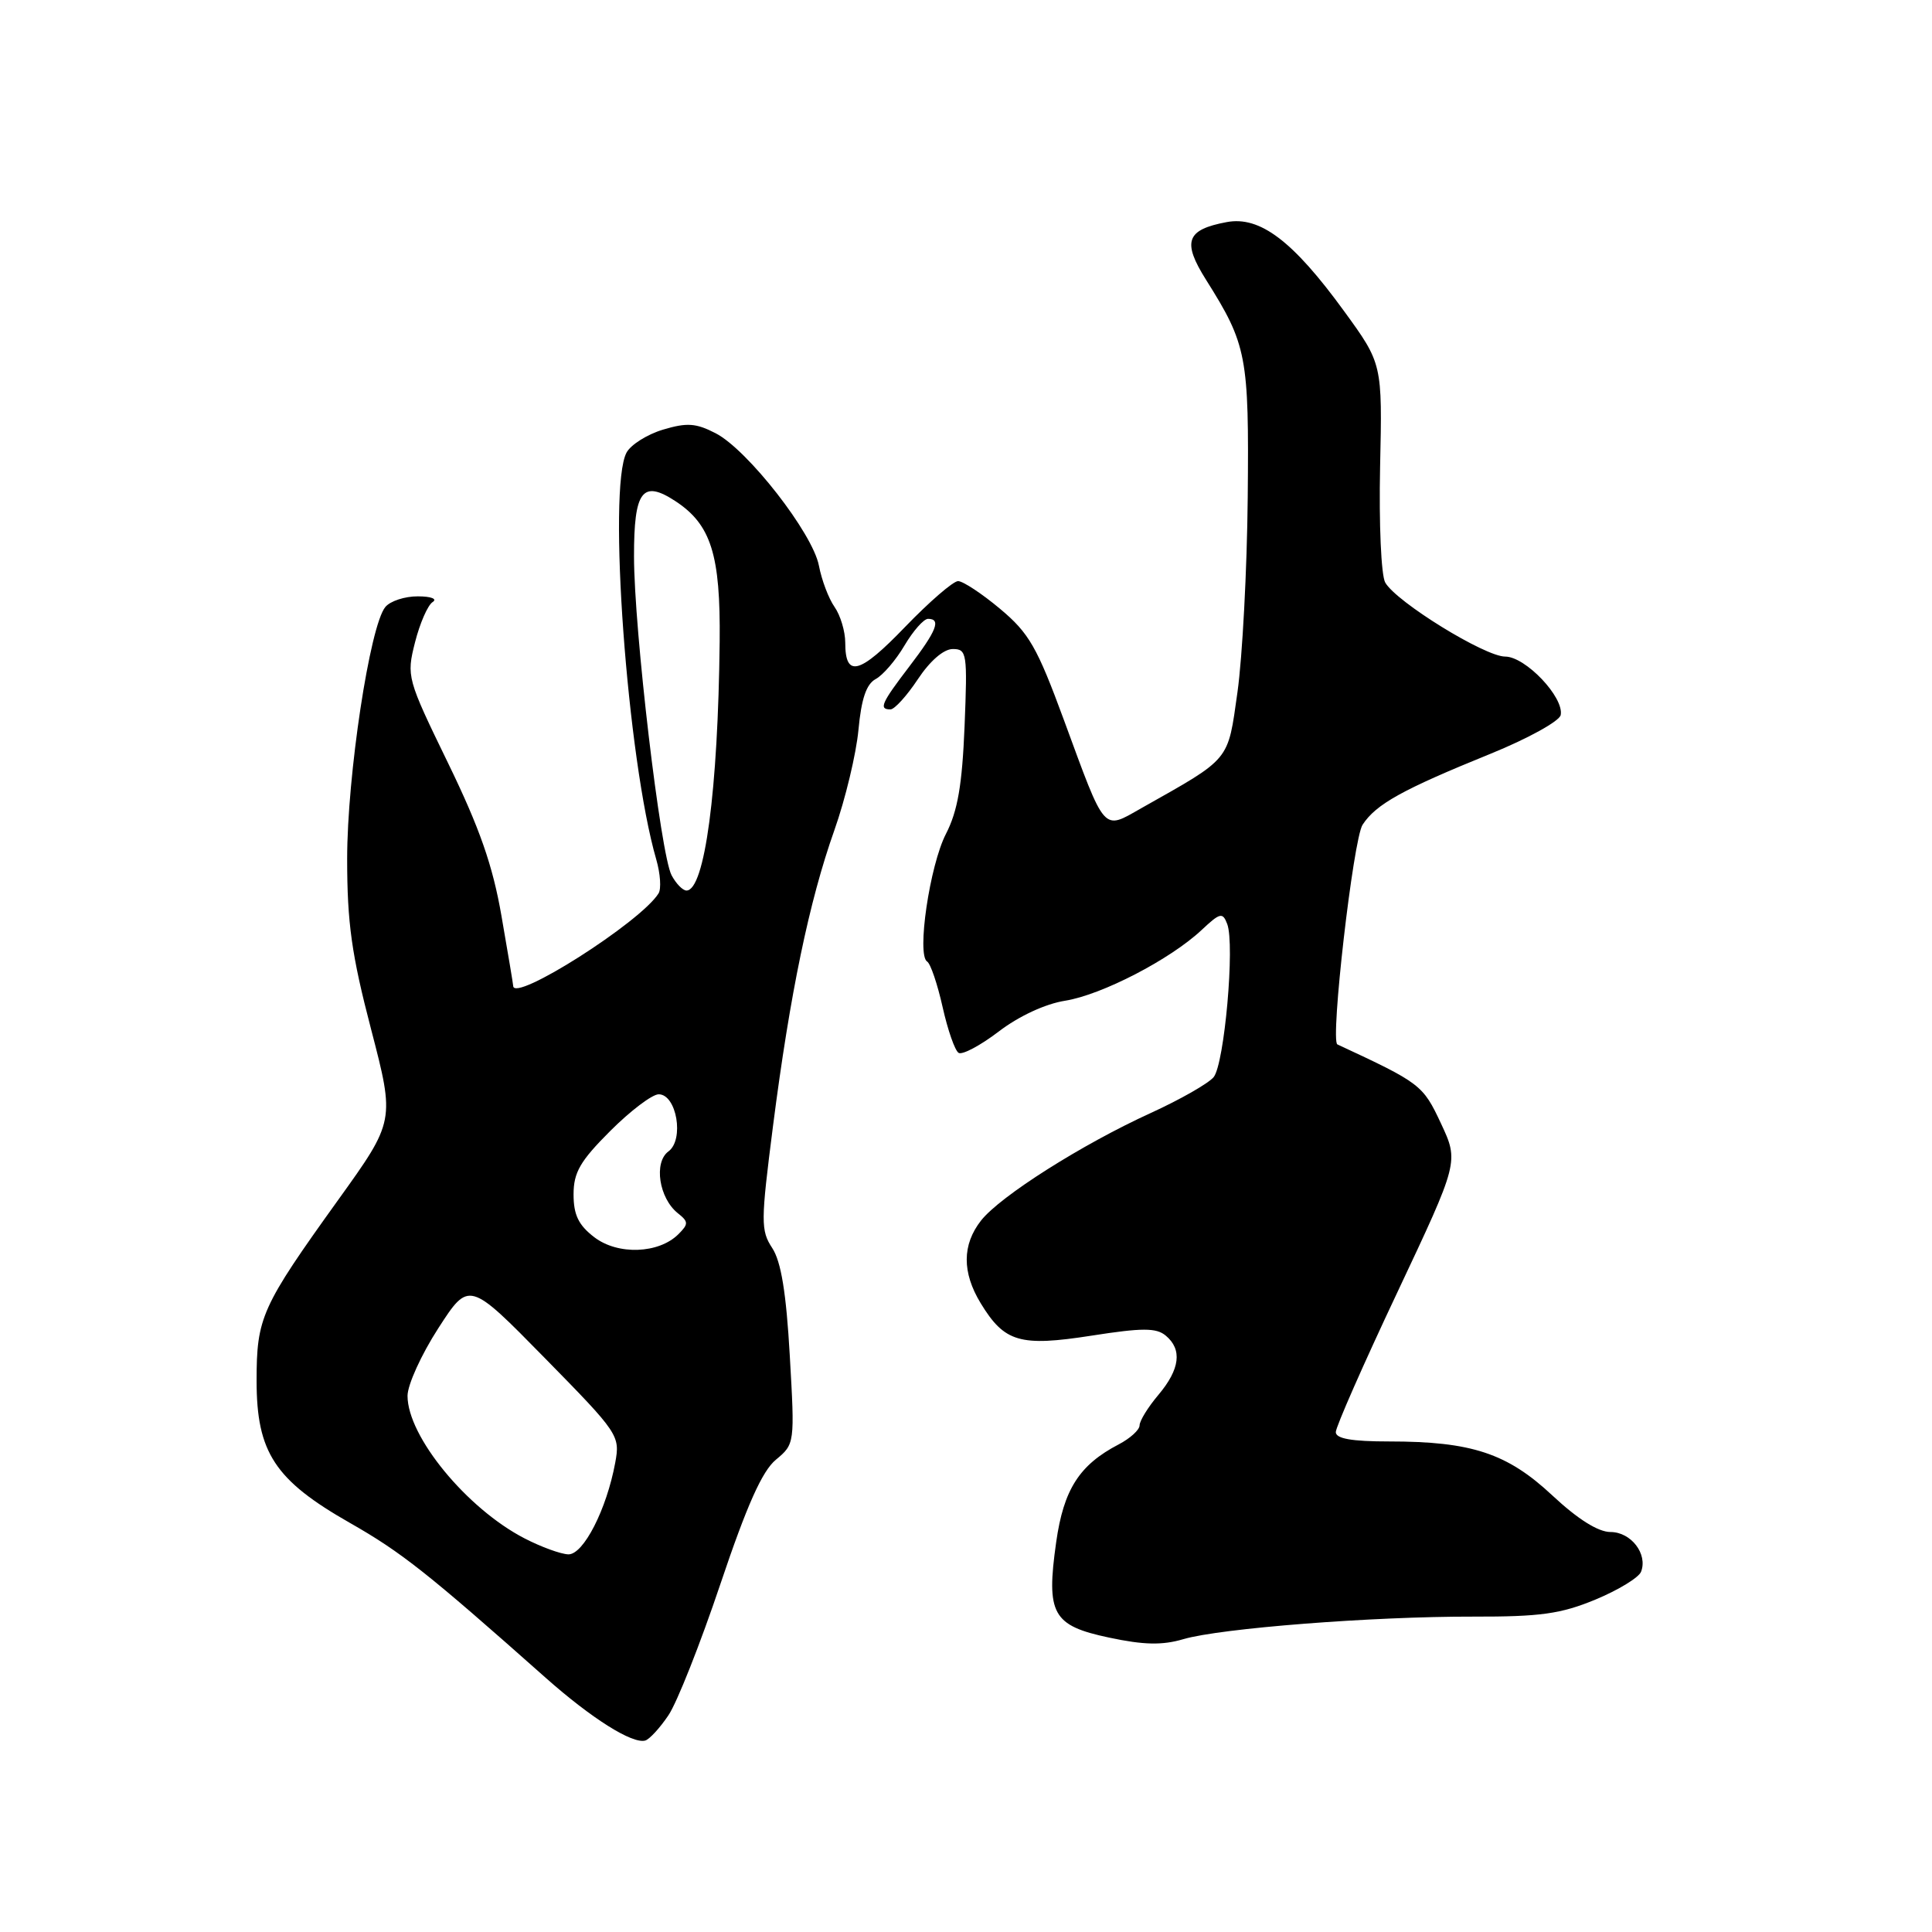 <?xml version="1.0" encoding="UTF-8" standalone="no"?>
<!DOCTYPE svg PUBLIC "-//W3C//DTD SVG 1.1//EN" "http://www.w3.org/Graphics/SVG/1.1/DTD/svg11.dtd" >
<svg xmlns="http://www.w3.org/2000/svg" xmlns:xlink="http://www.w3.org/1999/xlink" version="1.1" viewBox="0 0 256 256">
 <g >
 <path fill="currentColor"
d=" M 88.56 227.30 C 89.70 225.63 92.80 217.79 95.46 209.88 C 98.96 199.47 100.99 194.92 102.81 193.42 C 105.31 191.34 105.32 191.27 104.65 179.62 C 104.18 171.31 103.50 167.17 102.33 165.38 C 100.79 163.03 100.80 161.92 102.43 149.18 C 104.68 131.65 107.22 119.42 110.56 110.00 C 112.02 105.88 113.45 99.89 113.75 96.71 C 114.13 92.61 114.79 90.65 116.03 89.98 C 116.99 89.47 118.71 87.47 119.85 85.53 C 121.00 83.59 122.40 82.00 122.97 82.00 C 124.73 82.00 124.13 83.55 120.50 88.30 C 116.78 93.17 116.41 94.00 117.99 94.00 C 118.53 94.00 120.16 92.20 121.62 90.00 C 123.23 87.57 125.04 86.00 126.25 86.00 C 128.12 86.00 128.20 86.56 127.81 96.25 C 127.49 104.02 126.90 107.47 125.34 110.50 C 123.19 114.68 121.45 126.54 122.85 127.41 C 123.30 127.68 124.22 130.40 124.90 133.44 C 125.58 136.48 126.53 139.21 127.02 139.51 C 127.51 139.81 129.90 138.54 132.34 136.68 C 134.99 134.65 138.52 133.01 141.14 132.60 C 146.00 131.82 155.06 127.13 159.22 123.23 C 161.67 120.93 162.01 120.85 162.61 122.43 C 163.65 125.14 162.24 141.00 160.81 142.73 C 160.11 143.57 156.37 145.70 152.50 147.47 C 143.39 151.62 132.55 158.49 130.00 161.72 C 127.48 164.93 127.46 168.60 129.95 172.69 C 133.10 177.86 135.14 178.46 144.64 176.98 C 151.36 175.93 153.21 175.93 154.46 176.97 C 156.68 178.81 156.36 181.42 153.50 184.82 C 152.12 186.45 151.00 188.27 151.00 188.87 C 151.00 189.46 149.76 190.59 148.25 191.38 C 143.02 194.10 140.94 197.35 139.95 204.34 C 138.60 213.87 139.45 215.40 146.96 216.99 C 151.56 217.97 154.01 218.02 156.79 217.20 C 161.72 215.75 181.90 214.18 195.20 214.21 C 204.10 214.23 206.82 213.85 211.41 211.95 C 214.44 210.69 217.16 209.03 217.45 208.26 C 218.36 205.91 216.12 203.00 213.40 203.00 C 211.77 203.00 209.06 201.30 205.69 198.15 C 199.71 192.56 194.99 191.00 184.06 191.00 C 179.11 191.00 177.00 190.63 177.00 189.76 C 177.00 189.08 180.67 180.74 185.16 171.23 C 193.31 153.94 193.31 153.94 190.93 148.85 C 188.54 143.75 188.24 143.52 177.21 138.39 C 176.24 137.94 179.31 111.18 180.55 109.28 C 182.34 106.55 185.82 104.62 197.50 99.88 C 202.45 97.87 206.63 95.56 206.80 94.75 C 207.27 92.41 202.14 87.00 199.44 87.00 C 196.75 87.00 185.02 79.77 183.55 77.19 C 183.01 76.25 182.71 69.43 182.87 61.85 C 183.17 48.20 183.17 48.20 178.10 41.23 C 171.33 31.92 166.95 28.60 162.54 29.43 C 157.18 30.43 156.62 32.01 159.81 37.08 C 165.23 45.69 165.51 47.19 165.33 65.92 C 165.24 75.49 164.62 87.11 163.97 91.72 C 162.66 100.97 163.18 100.35 151.23 107.09 C 146.07 110.01 146.54 110.54 140.98 95.42 C 137.42 85.74 136.36 83.89 132.51 80.67 C 130.10 78.65 127.59 77.00 126.95 77.00 C 126.31 77.00 123.14 79.74 119.92 83.08 C 113.88 89.36 112.00 89.85 112.00 85.16 C 112.00 83.67 111.36 81.53 110.58 80.42 C 109.80 79.31 108.87 76.85 108.51 74.95 C 107.69 70.66 99.07 59.60 94.83 57.41 C 92.22 56.06 91.02 55.98 87.85 56.93 C 85.75 57.56 83.58 58.93 83.02 59.97 C 80.49 64.69 83.12 100.66 86.96 113.89 C 87.50 115.76 87.64 117.78 87.26 118.38 C 84.92 122.17 68.00 132.93 68.00 130.63 C 68.00 130.43 67.30 126.27 66.45 121.38 C 65.29 114.67 63.55 109.71 59.37 101.11 C 53.93 89.92 53.85 89.63 54.99 85.12 C 55.63 82.59 56.68 80.19 57.32 79.78 C 57.99 79.36 57.14 79.02 55.37 79.02 C 53.65 79.01 51.71 79.64 51.06 80.43 C 49.01 82.89 46.00 102.76 46.00 113.79 C 46.00 122.30 46.59 126.49 49.17 136.38 C 52.33 148.53 52.33 148.53 44.80 159.01 C 34.62 173.19 34.00 174.57 34.00 182.97 C 34.00 192.45 36.42 196.13 46.36 201.79 C 53.19 205.68 56.62 208.39 72.32 222.33 C 78.39 227.71 83.79 231.11 85.50 230.63 C 86.05 230.47 87.43 228.98 88.56 227.30 Z  M 69.50 203.84 C 61.85 199.89 54.00 190.33 54.00 184.96 C 54.00 183.50 55.83 179.48 58.07 176.01 C 62.14 169.71 62.14 169.71 72.17 179.93 C 81.99 189.93 82.18 190.22 81.52 193.82 C 80.38 200.00 77.31 206.00 75.31 205.96 C 74.31 205.93 71.70 204.98 69.50 203.84 Z  M 78.75 163.94 C 76.66 162.34 76.00 160.98 76.00 158.27 C 76.00 155.35 76.87 153.85 80.86 149.86 C 83.53 147.19 86.42 145.00 87.28 145.00 C 89.66 145.00 90.69 151.02 88.57 152.57 C 86.60 154.02 87.32 158.77 89.82 160.76 C 91.24 161.89 91.25 162.18 89.89 163.54 C 87.29 166.13 81.87 166.33 78.75 163.94 Z  M 88.99 115.98 C 87.53 113.26 84.01 83.41 84.01 73.72 C 84.00 65.03 85.12 63.54 89.49 66.40 C 94.22 69.50 95.48 73.50 95.36 85.00 C 95.15 104.71 93.38 118.00 90.96 118.00 C 90.47 118.00 89.58 117.09 88.99 115.98 Z "/>
</g>
</svg>